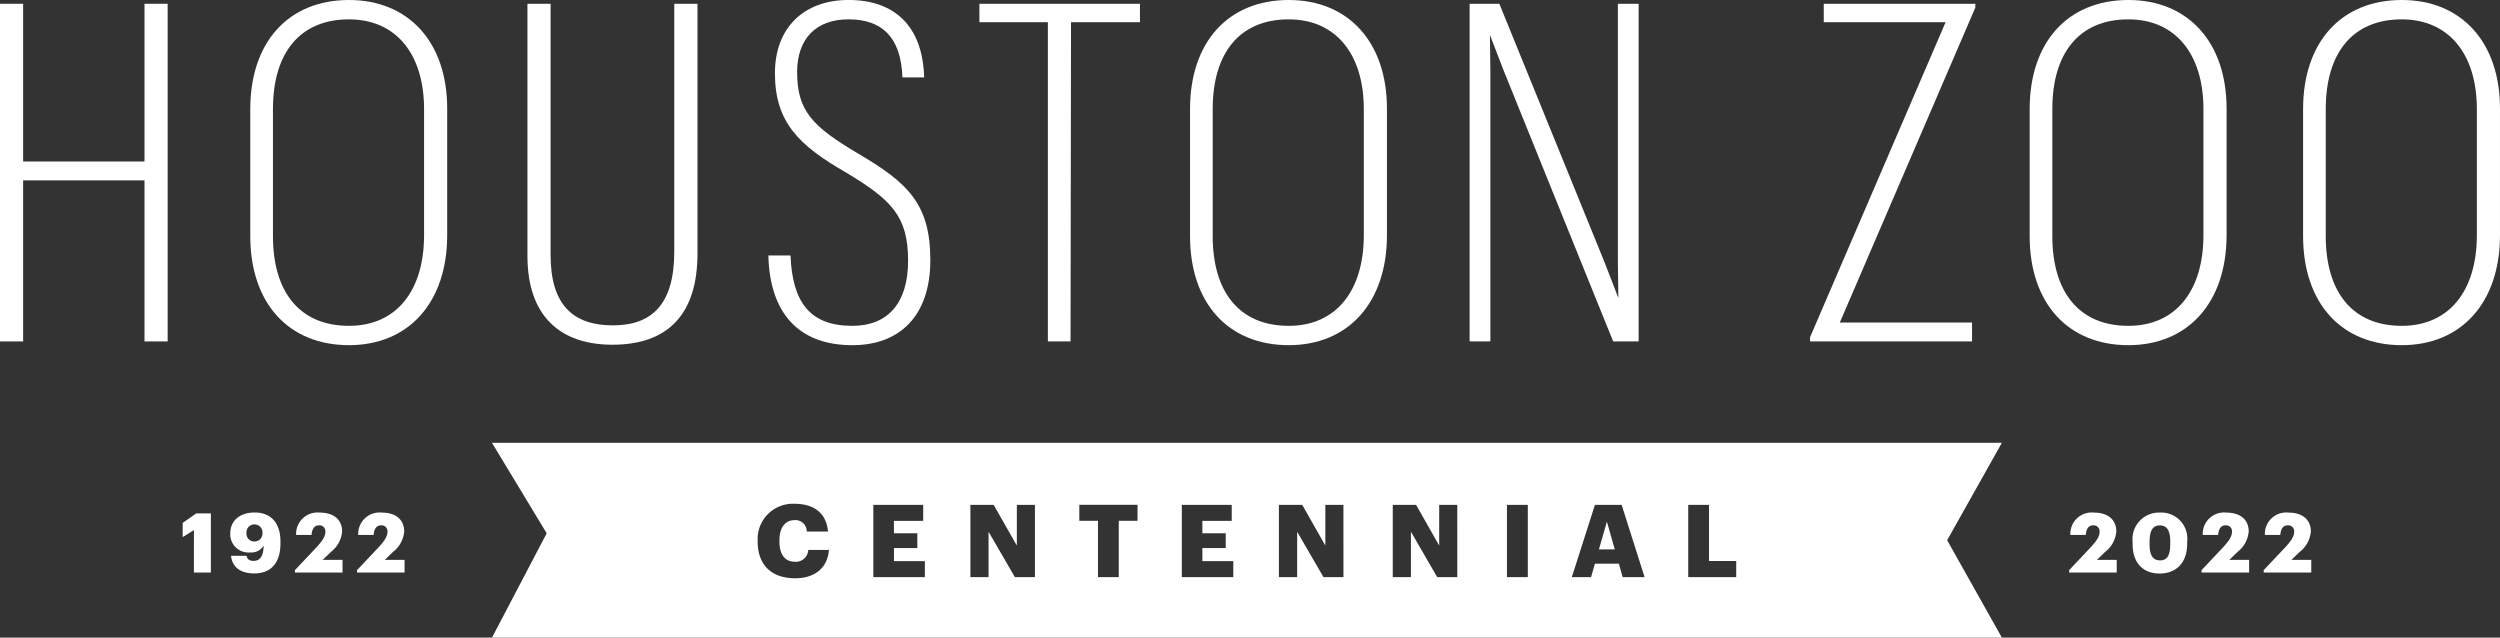 <svg xmlns="http://www.w3.org/2000/svg" width="297" height="75.75" viewBox="0 0 297 75.75">
  <rect x="0" y="0" width="297" height="75.75" fill="#333333" stroke="none"/>
  <g id="Group_5" data-name="Group 5" transform="translate(-856.52 -674.027)">
    <g id="Group_4" data-name="Group 4" transform="translate(914.967 726.632)">
      <path id="Path_20" data-name="Path 20" d="M1048.821,737.259l-.947,3.3h1.885Zm0,0-.947,3.3h1.885Zm46.924-9.364H916.37l6.5,10.752-6.5,12.393h179.375l-6.5-11.573Zm-143.34,16.093c-3,0-4.473-1.747-4.473-4.374v-.1a4.189,4.189,0,0,1,4.375-4.375c2.227,0,3.779,1.025,3.984,3.3h-2.529a1.34,1.34,0,0,0-1.445-1.357c-1.1,0-1.8.859-1.8,2.423v.1c0,1.543.654,2.421,1.836,2.421a1.476,1.476,0,0,0,1.592-1.406H956.4C956.233,742.835,954.622,743.988,952.405,743.988Zm15.391-.137h-6.123v-8.584H967.6v1.9h-3.477v1.475H966.9v1.757h-2.773v1.554H967.8Zm13.076,0h-2.383l-3.125-5.39v5.39h-2.158v-8.584h2.764l2.754,4.835v-4.835h2.148Zm12.188-6.688h-2.227v6.688h-2.471v-6.688h-2.217v-1.9h6.914Zm11.377,6.688h-6.113v-8.584h5.928v1.9h-3.486v1.475h2.773v1.757h-2.773v1.554h3.672Zm13.086,0h-2.373l-3.125-5.39v5.39h-2.168v-8.584h2.773l2.744,4.835v-4.835h2.148Zm13.525,0h-2.383l-3.125-5.39v5.39h-2.158v-8.584h2.773l2.744,4.835v-4.835h2.148Zm8.379,0h-2.48v-8.584h2.48Zm11.27,0-.459-1.6H1047.4l-.459,1.6h-2.285l2.744-8.584h3.174l2.725,8.584Zm13.486,0h-5.7v-8.584h2.471v6.671h3.232Zm-16.309-3.291h1.885l-.937-3.3Z" transform="translate(-916.37 -727.895)" fill="#fff"/>
    </g>
    <path id="Path_21" data-name="Path 21" d="M856.52,674.487h2.748v18.737h14.418V674.487h2.75V714.6h-2.75V695.468H859.268V714.6H856.52Z" transform="translate(0 -0.011)" fill="#fff"/>
    <path id="Path_22" data-name="Path 22" d="M886.967,702.077V686.986c0-7.966,4.545-12.959,11.725-12.959,7.069,0,11.669,4.993,11.669,12.9v15.035c0,8.022-4.6,13.071-11.669,13.071-7.18,0-11.725-4.993-11.725-12.96m20.646-.111V686.986c0-6.507-3.31-10.659-8.921-10.659-5.833,0-9.031,3.984-9.031,10.659v15.091c0,6.676,3.2,10.66,9.031,10.66,5.667,0,8.921-4.209,8.921-10.772" transform="translate(-0.714)" fill="#fff"/>
    <path id="Path_23" data-name="Path 23" d="M940.884,674.487v29.677c0,7.181-3.479,10.827-10.1,10.827-6.17,0-10.1-3.366-10.1-10.547V674.487h2.75v29.845c0,5.891,2.636,8.359,7.4,8.359,4.656,0,7.293-2.524,7.293-8.752V674.487Z" transform="translate(-1.504 -0.011)" fill="#fff"/>
    <path id="Path_24" data-name="Path 24" d="M949.987,704.378h2.637c.225,5.5,2.244,8.359,7.35,8.359,4.206,0,6.619-2.693,6.619-7.742,0-5.273-1.964-7.237-7.405-10.491-5.554-3.2-8.415-5.946-8.415-11.78,0-5.386,3.423-8.7,8.752-8.7,5.441,0,8.808,3.086,8.975,9.2h-2.581c-.168-4.824-2.468-6.9-6.395-6.9-3.871,0-6.115,2.3-6.115,6.283,0,4.6,1.851,6.452,7.125,9.594,6.059,3.534,8.7,6.059,8.7,12.734,0,6.508-3.534,10.1-9.256,10.1-6.452,0-9.818-3.872-9.986-10.659" transform="translate(-2.191)" fill="#fff"/>
    <path id="Path_25" data-name="Path 25" d="M983.8,676.675h-8.134v-2.188h19.074v2.188H986.55l-.056,37.923H983.8Z" transform="translate(-2.793 -0.011)" fill="#fff"/>
    <path id="Path_26" data-name="Path 26" d="M1001.29,702.077V686.986c0-7.966,4.544-12.959,11.724-12.959,7.068,0,11.668,4.993,11.668,12.9v15.035c0,8.022-4.6,13.071-11.668,13.071-7.181,0-11.724-4.993-11.724-12.96m20.644-.111V686.986c0-6.507-3.311-10.659-8.92-10.659-5.834,0-9.032,3.984-9.032,10.659v15.091c0,6.676,3.2,10.66,9.032,10.66,5.666,0,8.92-4.209,8.92-10.772" transform="translate(-3.393)" fill="#fff"/>
    <path id="Path_27" data-name="Path 27" d="M1035.3,674.487h3.533l12.511,30.742,1.627,4.208-.057-4.208V674.487h2.468V714.6h-3.028l-13.016-32.2-1.626-4.207.055,4.207v32.2H1035.3Z" transform="translate(-4.19 -0.011)" fill="#fff"/>
    <path id="Path_28" data-name="Path 28" d="M1076.718,714.094l16.1-37.419h-14.474v-2.187h18.007v.449l-16.1,37.418h15.709V714.6h-19.243Z" transform="translate(-5.161 -0.011)" fill="#fff"/>
    <path id="Path_29" data-name="Path 29" d="M1103.431,702.077V686.986c0-7.966,4.545-12.959,11.726-12.959,7.068,0,11.668,4.993,11.668,12.9v15.035c0,8.022-4.6,13.071-11.668,13.071-7.181,0-11.726-4.993-11.726-12.96m20.645-.111V686.986c0-6.507-3.311-10.659-8.919-10.659-5.834,0-9.033,3.984-9.033,10.659v15.091c0,6.676,3.2,10.66,9.033,10.66,5.666,0,8.919-4.209,8.919-10.772" transform="translate(-5.787)" fill="#fff"/>
    <path id="Path_30" data-name="Path 30" d="M1136.694,702.077V686.986c0-7.966,4.544-12.959,11.724-12.959,7.069,0,11.668,4.993,11.668,12.9v15.035c0,8.022-4.6,13.071-11.668,13.071-7.181,0-11.724-4.993-11.724-12.96m20.644-.111V686.986c0-6.507-3.311-10.659-8.92-10.659-5.834,0-9.032,3.984-9.032,10.659v15.091c0,6.676,3.2,10.66,9.032,10.66,5.666,0,8.92-4.209,8.92-10.772" transform="translate(-6.567)" fill="#fff"/>
    <path id="Path_31" data-name="Path 31" d="M880.079,738.468l-1.336.825v-1.68l1.61-1.13h1.739v7.023h-2.014Z" transform="translate(-0.521 -1.464)" fill="#fff"/>
    <path id="Path_32" data-name="Path 32" d="M884.622,741.52h1.846c.069.354.285.6.825.6.836,0,1.179-.629,1.208-1.826a1.675,1.675,0,0,1-1.592.824,2.167,2.167,0,0,1-2.376-2.27c0-1.473,1.1-2.475,2.888-2.475,2.092,0,3.074,1.405,3.074,3.437v.236c0,2.278-1.1,3.565-3.1,3.565-1.661,0-2.623-.746-2.77-2.093m3.731-2.682a.952.952,0,0,0-.962-1.05.939.939,0,0,0-.933,1.03.917.917,0,0,0,.933,1,.934.934,0,0,0,.962-.983" transform="translate(-0.657 -1.461)" fill="#fff"/>
    <path id="Path_33" data-name="Path 33" d="M892.4,743.219l2.456-2.6c.7-.747,1.158-1.346,1.158-1.935a.7.7,0,0,0-.745-.786c-.5,0-.815.3-.9,1.141h-1.827a2.54,2.54,0,0,1,2.829-2.652c1.719,0,2.632.923,2.632,2.22a3.408,3.408,0,0,1-1.326,2.445l-.981.952h2.357v1.5H892.4Z" transform="translate(-0.841 -1.461)" fill="#fff"/>
    <path id="Path_34" data-name="Path 34" d="M899.954,743.219l2.456-2.6c.7-.747,1.158-1.346,1.158-1.935a.7.7,0,0,0-.746-.786c-.5,0-.814.3-.9,1.141h-1.827a2.54,2.54,0,0,1,2.829-2.652c1.719,0,2.632.923,2.632,2.22a3.407,3.407,0,0,1-1.326,2.445l-.981.952H905.6v1.5h-5.648Z" transform="translate(-1.018 -1.461)" fill="#fff"/>
    <path id="Path_35" data-name="Path 35" d="M1108.235,743.219l2.456-2.6c.7-.747,1.159-1.346,1.159-1.935a.7.7,0,0,0-.746-.786c-.5,0-.816.3-.9,1.141h-1.827a2.54,2.54,0,0,1,2.828-2.652c1.72,0,2.633.923,2.633,2.22a3.406,3.406,0,0,1-1.325,2.445l-.984.952h2.357v1.5h-5.647Z" transform="translate(-5.9 -1.461)" fill="#fff"/>
    <path id="Path_36" data-name="Path 36" d="M1115.955,740.146v-.295a3.148,3.148,0,0,1,3.241-3.468,3.092,3.092,0,0,1,3.243,3.428v.275c0,2.229-1.278,3.537-3.282,3.537-1.965,0-3.2-1.268-3.2-3.478m4.47-.02v-.284c0-1.287-.374-1.936-1.229-1.936s-1.228.638-1.228,1.936v.295c0,1.306.384,1.925,1.248,1.925s1.208-.639,1.208-1.935" transform="translate(-6.081 -1.461)" fill="#fff"/>
    <path id="Path_37" data-name="Path 37" d="M1124.34,743.219l2.456-2.6c.7-.747,1.159-1.346,1.159-1.935a.7.7,0,0,0-.746-.786c-.5,0-.815.3-.9,1.141h-1.827a2.541,2.541,0,0,1,2.829-2.652c1.719,0,2.632.923,2.632,2.22a3.406,3.406,0,0,1-1.325,2.445l-.983.952h2.357v1.5h-5.648Z" transform="translate(-6.277 -1.461)" fill="#fff"/>
    <path id="Path_38" data-name="Path 38" d="M1131.9,743.219l2.457-2.6c.7-.747,1.159-1.346,1.159-1.935a.7.7,0,0,0-.747-.786c-.5,0-.814.3-.9,1.141h-1.827a2.54,2.54,0,0,1,2.828-2.652c1.72,0,2.633.923,2.633,2.22a3.406,3.406,0,0,1-1.325,2.445l-.983.952h2.358v1.5H1131.9Z" transform="translate(-6.454 -1.461)" fill="#fff"/>
  </g>
</svg>
